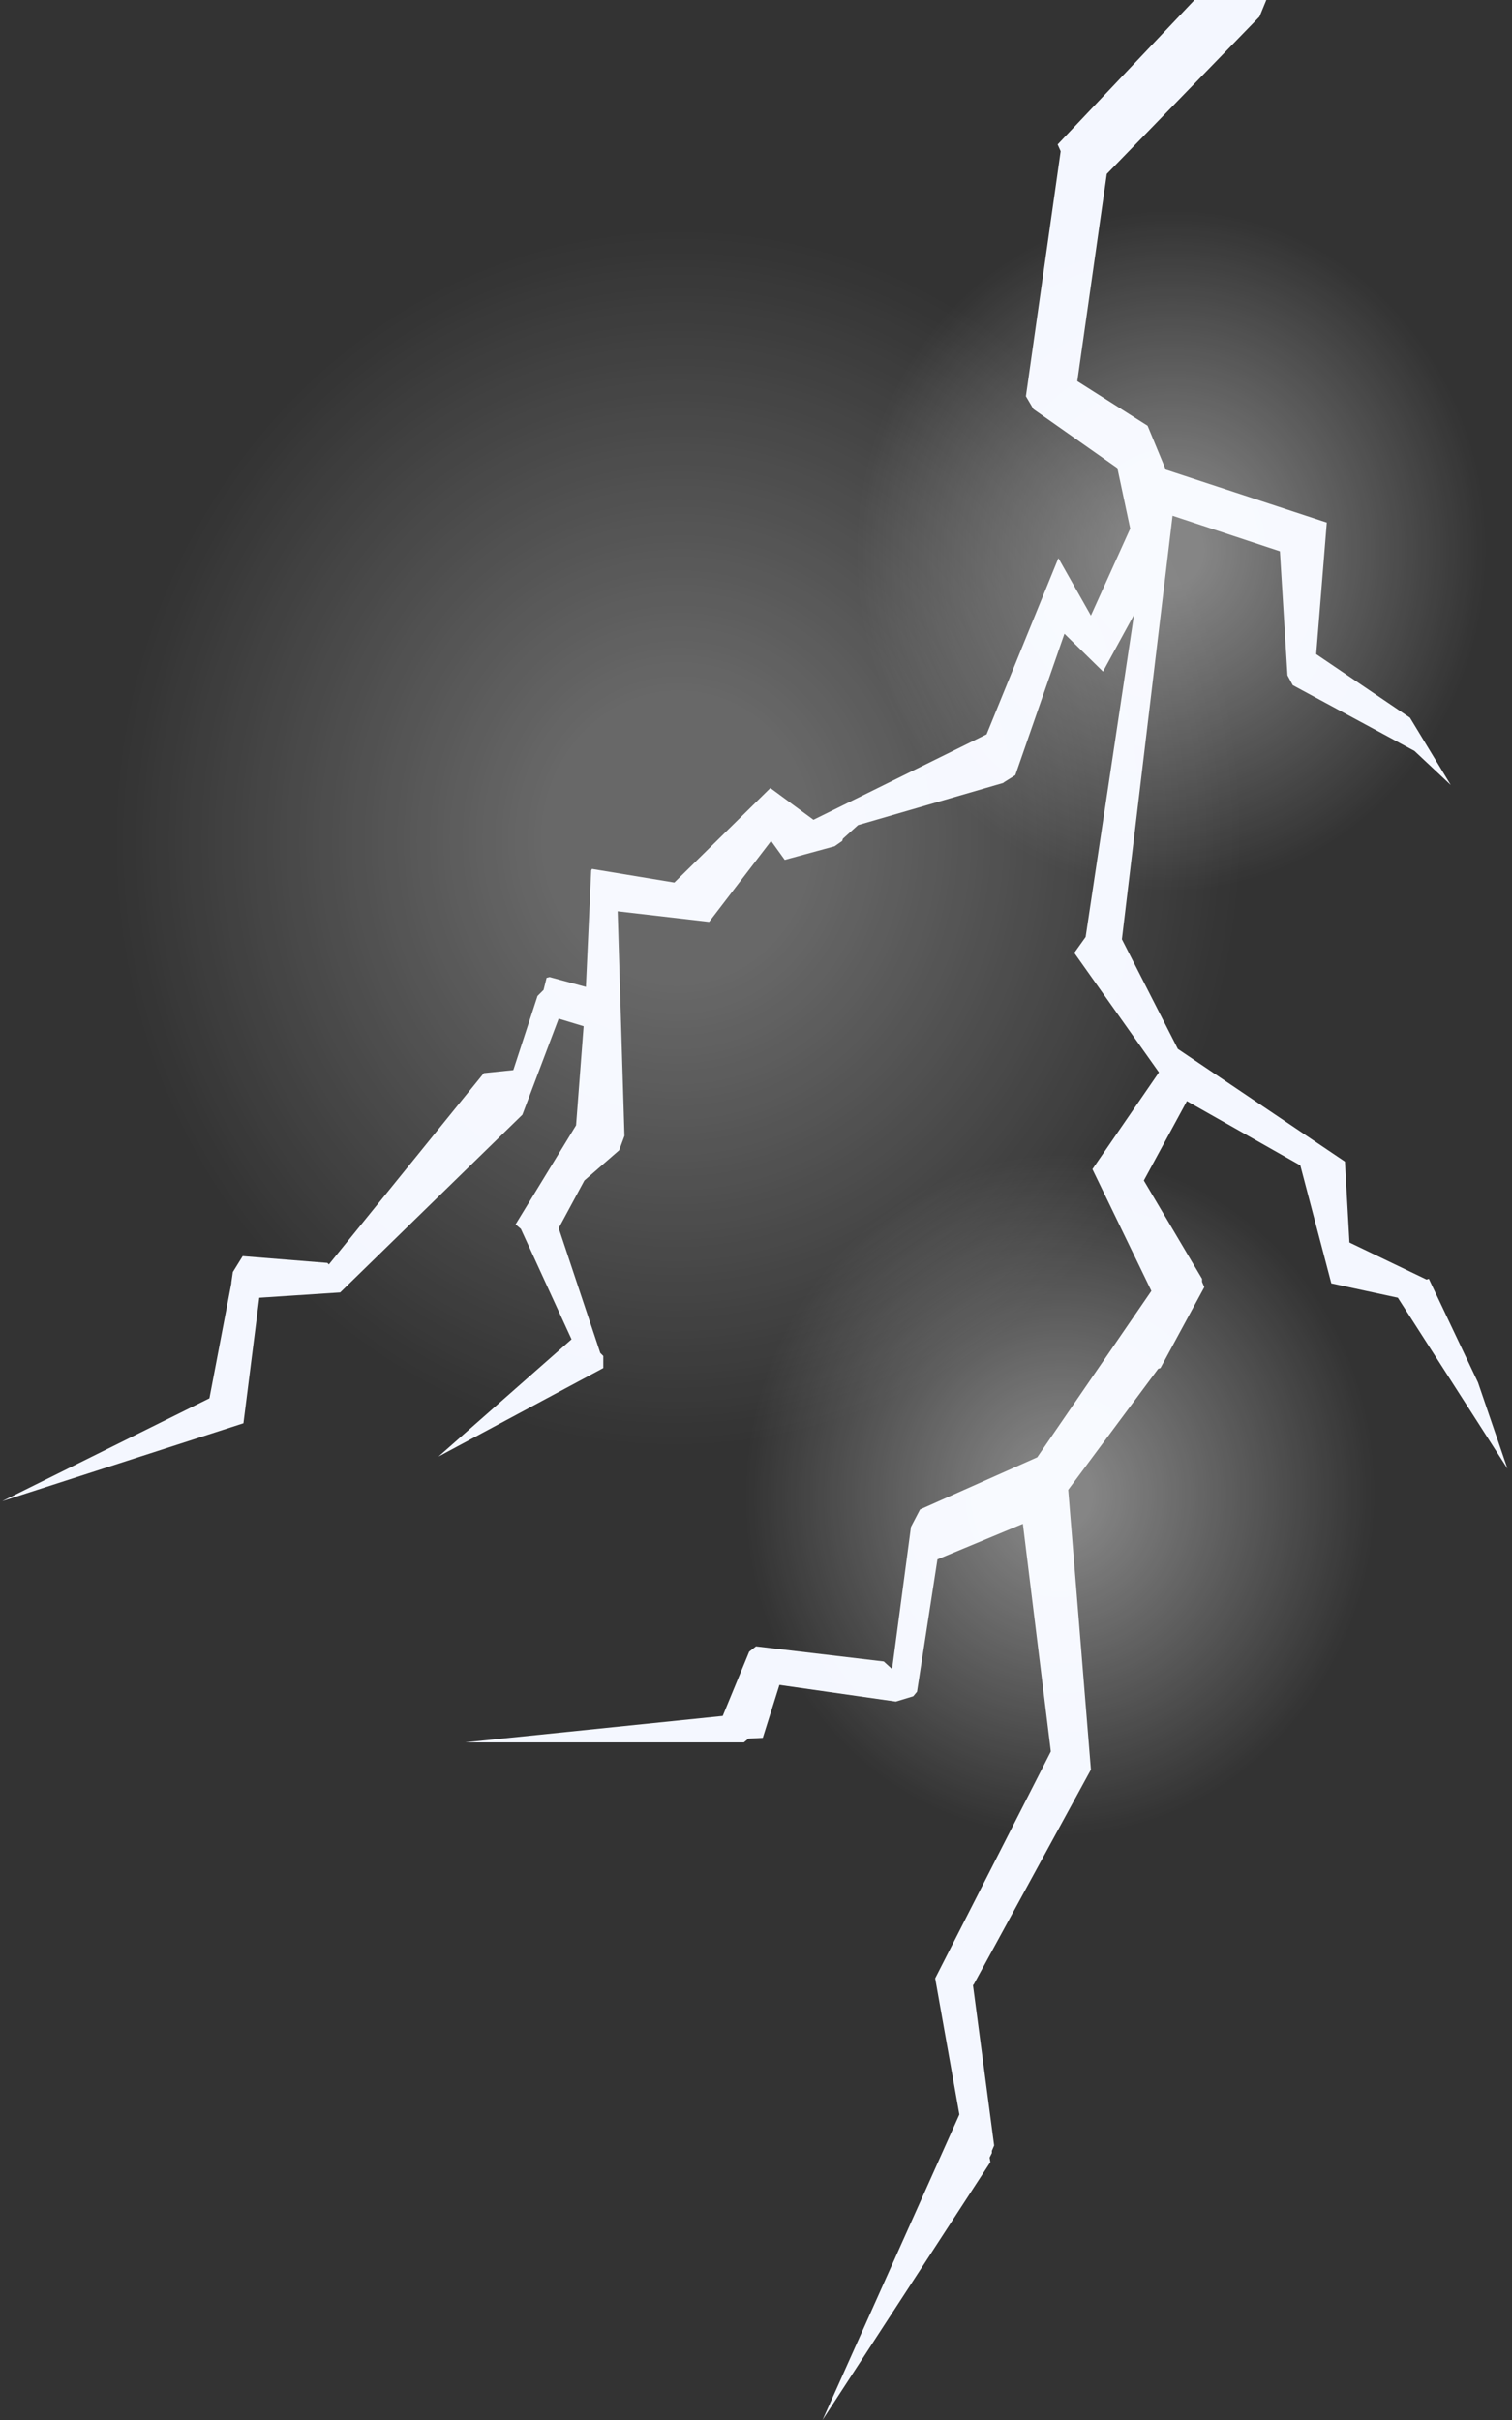 <?xml version="1.0" encoding="utf-8"?>
<!-- Generator: Adobe Illustrator 22.0.1, SVG Export Plug-In . SVG Version: 6.00 Build 0)  -->
<svg version="1.1" id="圖層_1" xmlns="http://www.w3.org/2000/svg" xmlns:xlink="http://www.w3.org/1999/xlink" x="0px" y="0px"
	 viewBox="0 0 200 320" style="enable-background:new 0 0 200 320;" xml:space="preserve">
<rect x="0" y="0" width="200" height="320" fill="#333333" stroke="none"/>
<style type="text/css">
	.st0{fill:#F4F7FF;}
	.st1{opacity:0.26;fill:url(#SVGID_1_);}
	.st2{opacity:0.4;fill:url(#SVGID_2_);}
	.st3{opacity:0.4;fill:url(#SVGID_3_);}
</style>
<g>
	<polygon class="st0" points="195.5,182.8 189,169.1 188.7,169.2 178.5,164.3 177.9,153.6 155.8,138.7 148.4,124.2 155.1,68.2 
		169.3,72.9 170.3,89.3 171,90.6 187.1,99.3 191.9,103.8 186.5,94.9 174.1,86.5 175.5,69.1 154.2,62.1 151.8,56.3 142.5,50.4 
		146.4,23 166.6,2.2 167.5,0 158,0 139.9,19.1 140.3,20 135.7,52.4 136.7,54.1 147.8,61.9 149.5,69.9 144.3,81.4 140,73.8 
		130.5,97.1 107.6,108.4 101.9,104.2 89.2,116.7 78.3,114.9 78.2,115.1 77.5,130.5 72.7,129.2 72.3,129.3 71.9,130.9 71.1,131.7 
		67.9,141.5 64,141.9 43.5,167.2 43.3,167 32.1,166.1 30.8,168.2 30.6,169.6 30.6,169.7 27.7,184.9 0.3,198.5 32.2,188.2 
		34.3,171.6 45,170.9 69.1,147.4 73.9,134.7 77.2,135.7 76.2,148.8 68.2,161.9 68.9,162.5 75.6,177.1 58,192.6 79.8,180.9 
		79.8,179.3 79.4,178.9 73.9,162.4 77.3,156.1 81.9,152.1 82.6,150.2 81.7,120.5 93.8,121.9 102,111.2 103.8,113.7 110.4,111.9 
		111.4,111.2 111.5,110.9 113.5,109.1 132.8,103.5 132.7,103.5 134.3,102.5 140.8,83.8 145.9,88.8 150,81.3 143.6,123.9 142.1,126 
		153.3,141.8 144.5,154.6 152.3,170.7 137.2,192.7 121.7,199.6 120.5,201.9 118,220.7 116.9,219.7 100,217.7 99.1,218.4 95.6,226.9 
		61.5,230.4 98.4,230.4 99,229.9 100.9,229.8 103.1,222.8 118.5,225 120.8,224.3 121.3,223.7 124,206.2 135.3,201.5 139,231.6 
		123.7,261.6 126.9,279.6 108.8,320 131,285.9 130.9,285.3 131.2,284.7 131.2,284.4 131.5,283.7 128.7,262.5 128.8,262.4 144.3,234 
		141.3,197 153.2,181 153.5,180.9 159.3,170.2 159,169.5 159,169.1 151.3,156.1 157,145.6 172,154.1 176.1,169.7 184.9,171.6 
		199.4,194.2 	"/>
	
		<radialGradient id="SVGID_1_" cx="123.911" cy="227.603" r="63.029" gradientTransform="matrix(1.224 8.938245e-02 -8.972297e-02 1.322 -41.586 -201.141)" gradientUnits="userSpaceOnUse">
		<stop  offset="0.225" style="stop-color:#FFFFFF"/>
		<stop  offset="0.965" style="stop-color:#FFFFFF;stop-opacity:0"/>
	</radialGradient>
	<path class="st1" d="M169.6,116.7c-3.2,47.1-41.1,82.7-84.7,79.5c-43.6-3.2-76.4-43.9-73.2-91C14.8,58,52.8,22.4,96.4,25.6
		C140,28.8,172.8,69.6,169.6,116.7z"/>
	
		<radialGradient id="SVGID_2_" cx="169.805" cy="290.229" r="35.223" gradientTransform="matrix(1.224 8.938245e-02 -8.972297e-02 1.322 -41.586 -201.141)" gradientUnits="userSpaceOnUse">
		<stop  offset="9.765600e-02" style="stop-color:#FFFFFF"/>
		<stop  offset="0.965" style="stop-color:#FFFFFF;stop-opacity:0"/>
	</radialGradient>
	<path class="st2" d="M184.9,201c-1.8,26.3-23,46.2-47.3,44.4c-24.4-1.8-42.7-24.6-40.9-50.9c1.8-26.3,23-46.2,47.4-44.4
		C168.4,151.9,186.7,174.7,184.9,201z"/>
	
		<radialGradient id="SVGID_3_" cx="174.873" cy="195.394" r="35.213" gradientTransform="matrix(1.224 8.938245e-02 -8.972297e-02 1.322 -41.586 -201.141)" gradientUnits="userSpaceOnUse">
		<stop  offset="9.765600e-02" style="stop-color:#FFFFFF"/>
		<stop  offset="0.965" style="stop-color:#FFFFFF;stop-opacity:0"/>
	</radialGradient>
	<path class="st3" d="M199.6,76.1c-1.8,26.3-23,46.2-47.4,44.4c-24.3-1.8-42.6-24.5-40.9-50.9c1.8-26.3,23-46.2,47.3-44.4
		C183,27,201.4,49.7,199.6,76.1z"/>
</g>
</svg>
